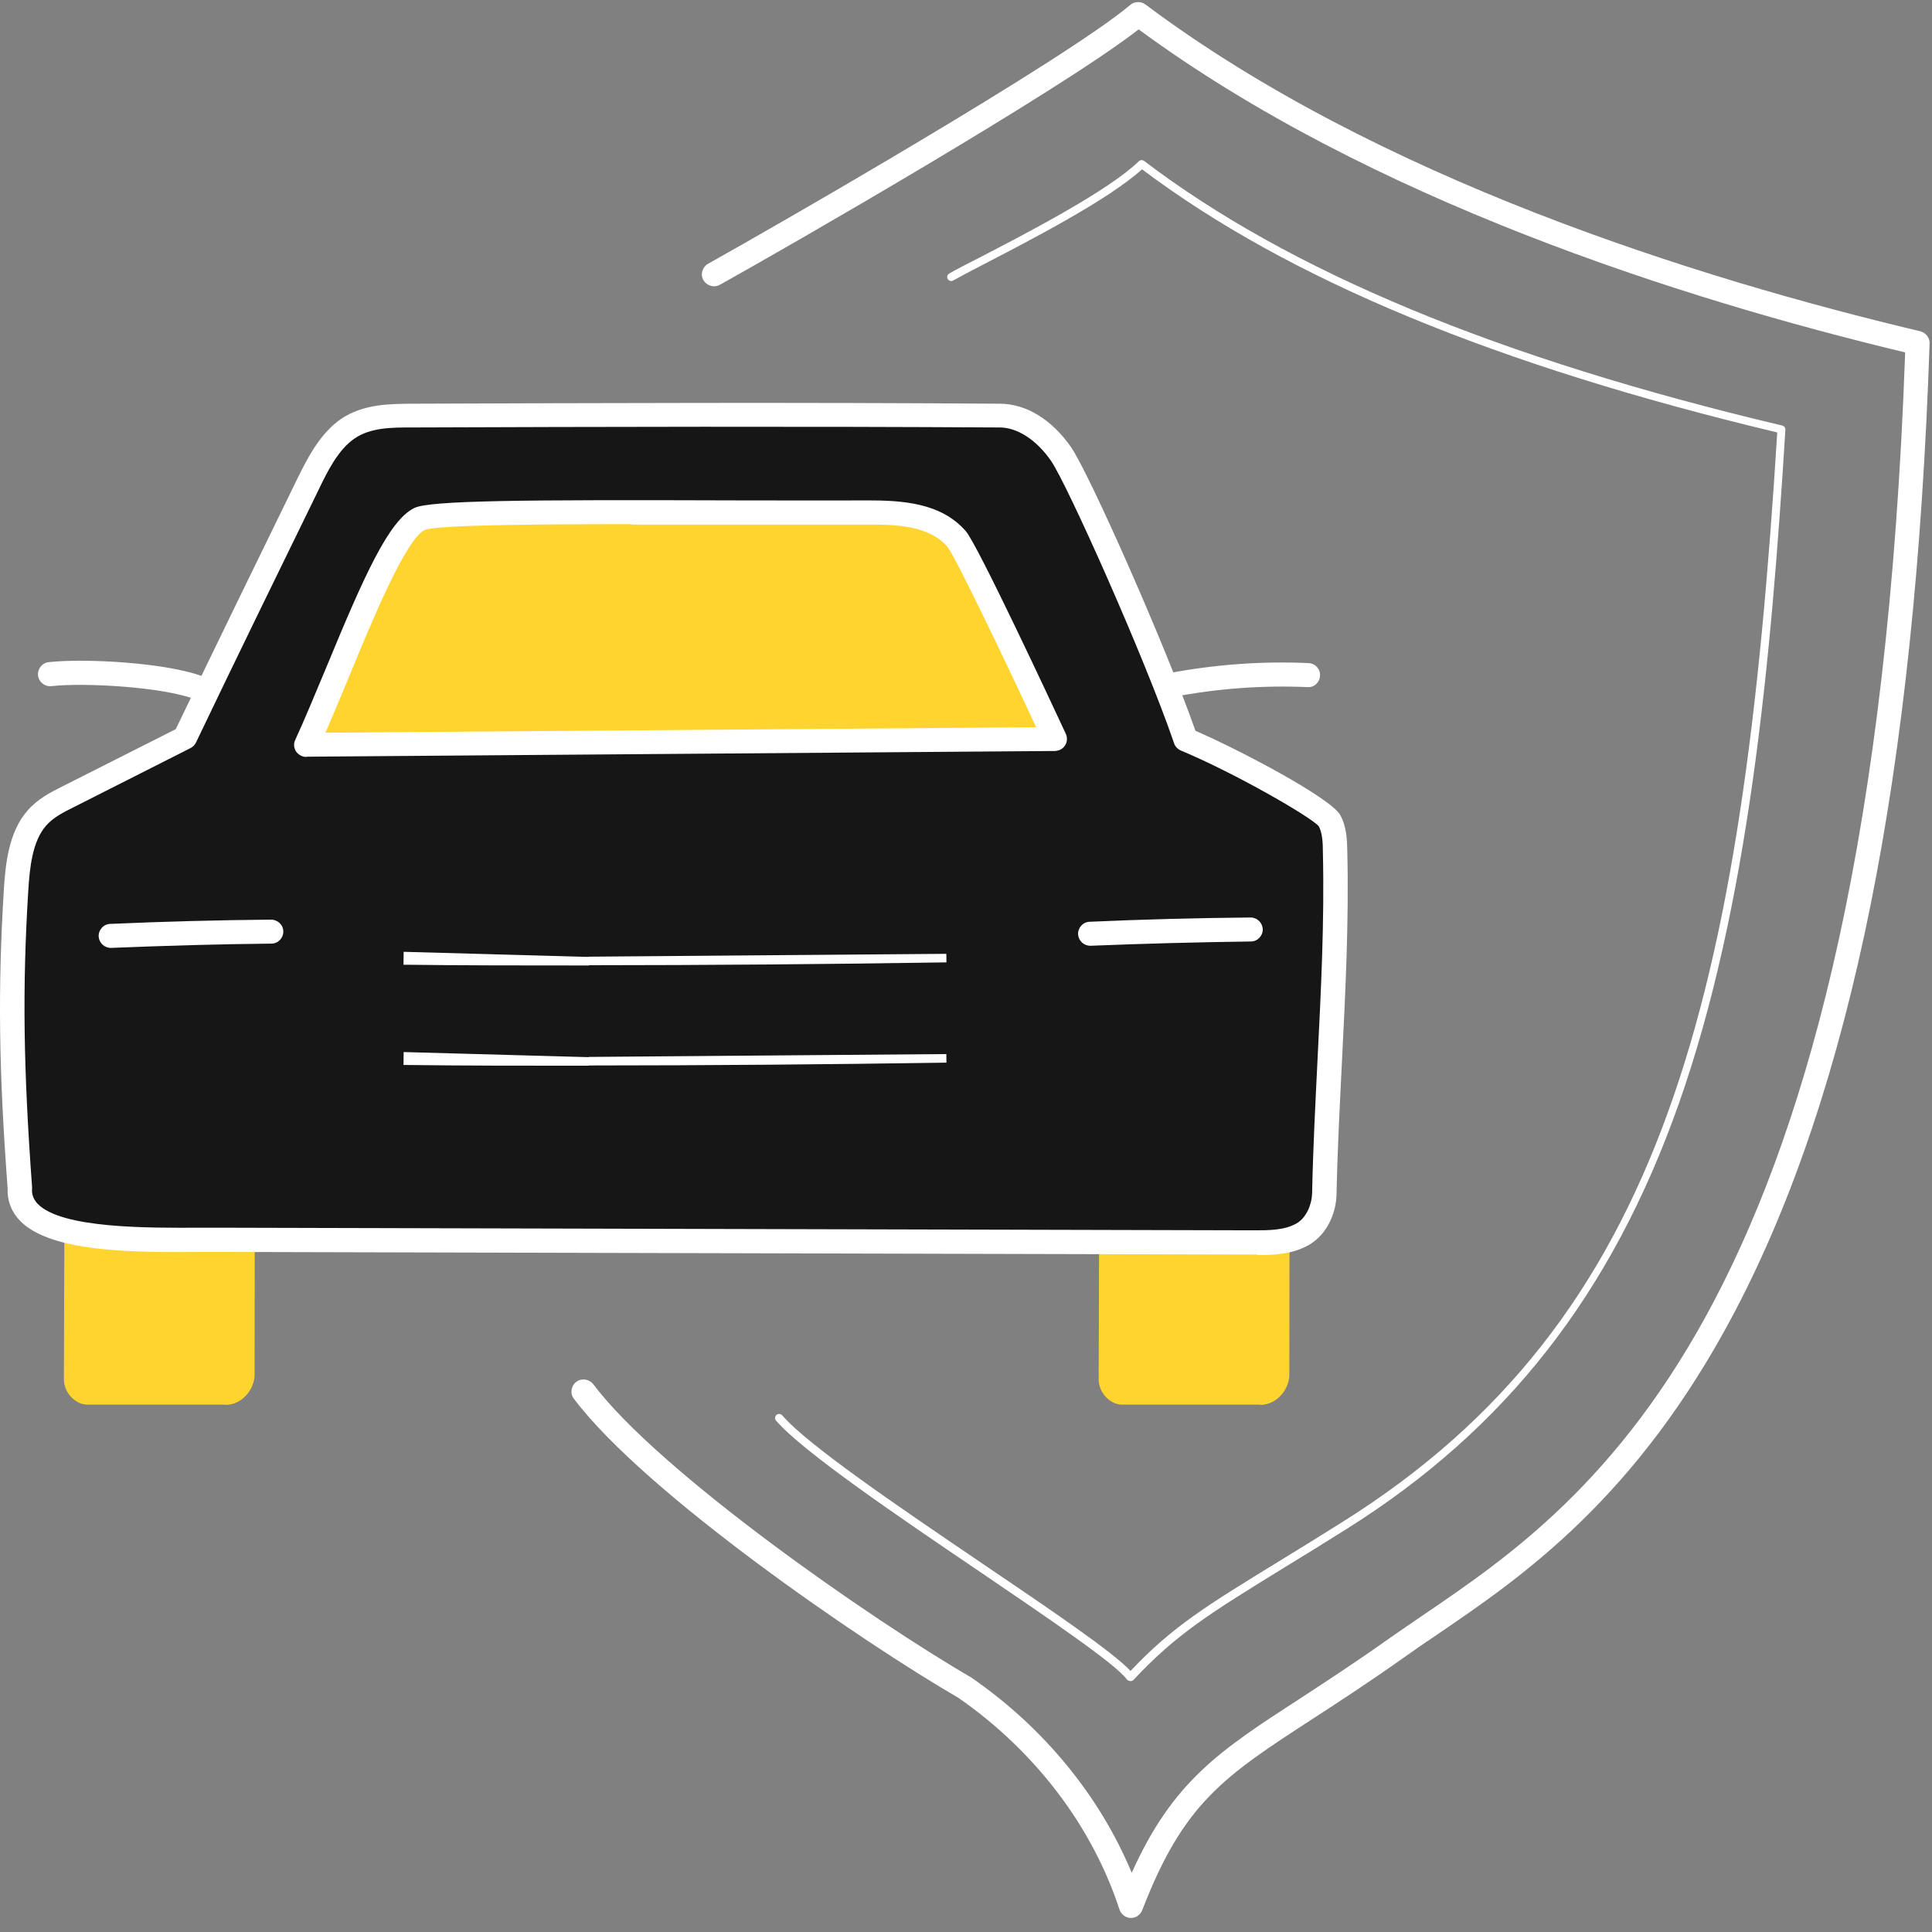 <svg width="113" height="113" viewBox="0 0 113 113" fill="none" xmlns="http://www.w3.org/2000/svg">
<rect x="0" y="0" width="113" height="113" fill="#808080" stroke="none"/>
<path d="M13.181 82.157H5.111C4.439 82.157 3.738 81.49 3.738 80.671L3.808 58.539C3.808 57.4 4.873 56.831 5.546 56.831L13.461 56.928C14.133 56.928 14.918 57.609 14.918 58.428L14.89 80.407C14.89 81.24 14.175 82.171 13.181 82.171V82.157Z" fill="#FFD42E"/>
<path d="M73.702 82.157H65.633C64.96 82.157 64.26 81.49 64.26 80.671L64.33 58.539C64.33 57.4 65.395 56.831 66.067 56.831L73.982 56.928C74.655 56.928 75.439 57.609 75.439 58.428L75.411 80.407C75.411 81.24 74.697 82.171 73.702 82.171V82.157Z" fill="#FFD42E"/>
<path d="M77.457 69.82C77.597 62.999 78.255 56.594 78.087 49.773C78.073 49.148 78.045 48.495 77.751 47.981C77.373 47.314 72.469 44.549 69.345 43.243C67.65 38.298 62.999 27.878 62.046 26.517C61.164 25.266 59.875 24.294 58.474 24.294C47.154 24.224 35.582 24.252 24.01 24.294C22.75 24.294 21.419 24.322 20.34 25.058C19.247 25.794 18.575 27.128 17.958 28.406C15.619 33.199 13.279 37.978 10.813 43.132C8.53 44.285 6.246 45.438 3.977 46.592C3.318 46.925 2.66 47.258 2.141 47.842C1.203 48.926 1.021 50.579 0.937 52.093C0.558 58.206 0.684 63.013 1.161 69.459C0.951 72.904 9.034 72.474 12.999 72.474C33.593 72.529 52.758 72.585 73.352 72.627C74.319 72.627 75.313 72.627 76.182 72.14C77.051 71.654 77.443 70.598 77.457 69.793V69.82Z" fill="#161616"/>
<path d="M73.534 73.377C73.534 73.377 73.408 73.377 73.352 73.377L12.999 73.224C12.607 73.224 12.186 73.224 11.724 73.224C8.039 73.252 2.982 73.293 1.161 71.39C0.656 70.862 0.418 70.223 0.446 69.501C-0.072 62.568 -0.128 57.831 0.222 52.079C0.32 50.482 0.516 48.662 1.609 47.411C2.212 46.717 2.982 46.328 3.654 45.994L10.281 42.646C12.719 37.575 15.058 32.768 17.328 28.128C17.93 26.906 18.673 25.377 19.948 24.502C21.25 23.627 22.778 23.627 24.024 23.613C35.162 23.571 47.042 23.53 58.488 23.613C60.001 23.613 61.514 24.53 62.635 26.142C63.672 27.614 68.169 37.742 69.92 42.743C72.61 43.91 77.821 46.675 78.382 47.661C78.774 48.356 78.788 49.176 78.802 49.787C78.9 53.955 78.69 58.039 78.494 61.985C78.368 64.541 78.228 67.195 78.171 69.862C78.157 70.807 77.709 72.154 76.546 72.821C75.566 73.377 74.459 73.405 73.548 73.405L73.534 73.377ZM12.845 71.807H12.999L73.352 71.96C74.221 71.96 75.117 71.96 75.832 71.557C76.434 71.21 76.728 70.404 76.743 69.806C76.799 67.111 76.939 64.458 77.065 61.888C77.261 57.97 77.471 53.913 77.373 49.801C77.373 49.315 77.345 48.717 77.135 48.328C76.701 47.8 72.26 45.23 69.065 43.897C68.883 43.813 68.729 43.66 68.673 43.48C66.964 38.478 62.369 28.212 61.458 26.933C60.617 25.725 59.497 25.002 58.474 25.002C47.028 24.933 35.148 24.961 24.024 25.002C22.932 25.002 21.685 25.002 20.746 25.641C19.779 26.294 19.149 27.573 18.603 28.712C16.305 33.421 13.924 38.284 11.458 43.438C11.388 43.577 11.276 43.688 11.136 43.758L4.299 47.217C3.711 47.509 3.108 47.814 2.688 48.3C1.889 49.217 1.735 50.76 1.651 52.135C1.301 57.831 1.371 62.513 1.875 69.417C1.875 69.445 1.875 69.487 1.875 69.515C1.847 69.862 1.959 70.14 2.197 70.404C3.598 71.863 8.684 71.821 11.724 71.807C12.13 71.807 12.509 71.807 12.859 71.807H12.845Z" fill="white"/>
<path d="M17.916 43.563C19.989 39.09 22.651 31.254 24.543 30.351C25.761 29.768 41.9 30.018 50.712 29.976C52.576 29.976 54.677 30.059 55.938 31.532C56.611 32.31 61.682 43.23 61.682 43.23L17.916 43.563Z" fill="#FFD42E"/>
<path d="M17.916 44.272C17.678 44.272 17.453 44.147 17.313 43.952C17.187 43.744 17.159 43.494 17.271 43.271C17.832 42.049 18.434 40.59 19.079 39.048C21.278 33.727 22.735 30.434 24.234 29.712C25.145 29.267 30.524 29.226 43.049 29.267C45.823 29.267 48.499 29.281 50.712 29.267C52.744 29.267 55.027 29.392 56.484 31.06C57.185 31.865 61.486 41.09 62.34 42.924C62.438 43.146 62.424 43.396 62.298 43.591C62.172 43.799 61.948 43.91 61.71 43.924L17.944 44.258L17.916 44.272ZM36.927 30.657C31.155 30.657 25.607 30.712 24.851 30.99C23.744 31.518 21.811 36.186 20.41 39.59C19.933 40.743 19.471 41.854 19.037 42.855L60.603 42.535C58.67 38.381 55.868 32.546 55.419 31.99C54.369 30.768 52.533 30.671 50.74 30.684C48.527 30.684 45.851 30.684 43.077 30.684C41.158 30.684 39.028 30.684 36.955 30.684L36.927 30.657Z" fill="white"/>
<path d="M34.438 62.082H33.831H33.83C30.497 62.082 27.176 62.082 23.855 62.04C23.854 62.04 23.854 62.04 23.853 62.04L23.856 61.79L34.438 62.082ZM34.438 62.082L34.424 62.068M34.438 62.082L34.424 62.068M34.424 62.068C41.411 62.065 48.421 62.009 55.352 61.901L34.424 62.068Z" fill="white" stroke="white" stroke-width="0.5"/>
<path d="M34.438 56.219H33.831H33.83C30.497 56.219 27.176 56.219 23.855 56.177C23.854 56.177 23.854 56.177 23.853 56.177L23.856 55.927L34.438 56.219ZM34.438 56.219L34.424 56.205M34.438 56.219L34.424 56.205M34.424 56.205C41.411 56.202 48.421 56.146 55.352 56.038L34.424 56.205Z" fill="white" stroke="white" stroke-width="0.5"/>
<path d="M68.463 40.77C68.127 40.77 67.833 40.534 67.763 40.201C67.693 39.826 67.945 39.451 68.323 39.381C71.027 38.867 73.787 38.659 76.533 38.784C76.925 38.798 77.233 39.131 77.205 39.52C77.191 39.909 76.855 40.229 76.463 40.187C73.829 40.076 71.181 40.27 68.589 40.77C68.547 40.77 68.491 40.77 68.449 40.77H68.463Z" fill="white"/>
<path d="M11.737 40.978C11.653 40.978 11.555 40.965 11.471 40.923C9.636 40.187 4.971 39.909 3.009 40.131C2.617 40.173 2.267 39.895 2.225 39.506C2.183 39.117 2.463 38.77 2.855 38.728C4.985 38.492 9.874 38.756 12.004 39.617C12.368 39.77 12.536 40.173 12.396 40.534C12.284 40.812 12.018 40.978 11.737 40.978Z" fill="white"/>
<path d="M66.151 112.179C66.151 112.179 66.151 112.179 66.137 112.179C65.843 112.179 65.577 111.971 65.479 111.693C63.882 106.803 60.533 102.413 56.05 99.3C50.46 96.064 37.74 87.353 33.565 81.81C33.327 81.504 33.397 81.059 33.705 80.823C34.013 80.587 34.461 80.656 34.7 80.962C38.566 86.102 50.951 94.716 56.793 98.106C56.807 98.106 56.821 98.12 56.835 98.134C61.051 101.051 64.33 105.052 66.193 109.539C68.603 104.177 71.349 102.385 76 99.37C77.527 98.37 79.264 97.244 81.295 95.8C81.912 95.369 82.57 94.924 83.257 94.452C93.063 87.784 109.455 76.641 111.43 20.612C98.275 17.458 80.077 11.637 66.599 1.718C61.976 5.316 45.977 14.499 42.111 16.653C41.774 16.847 41.34 16.722 41.144 16.389C40.948 16.055 41.074 15.625 41.41 15.43C45.389 13.207 62.256 3.524 66.109 0.287C66.361 0.079 66.725 0.065 66.992 0.259C80.511 10.387 99.102 16.236 112.313 19.376C112.635 19.459 112.873 19.751 112.859 20.084C112.018 45.188 108.292 63.707 101.469 76.711C95.711 87.672 88.973 92.257 84.055 95.605C83.369 96.064 82.724 96.508 82.122 96.939C80.062 98.397 78.311 99.537 76.77 100.537C71.601 103.899 69.233 105.427 66.809 111.721C66.697 111.999 66.445 112.179 66.151 112.179Z" fill="white"/>
<path d="M66.095 98.314C66.095 98.314 66.095 98.314 66.081 98.314C66.011 98.314 65.941 98.273 65.899 98.217C65.24 97.314 61.332 94.661 57.199 91.854C52.38 88.59 46.93 84.88 45.389 83.088C45.305 82.991 45.319 82.838 45.417 82.754C45.515 82.671 45.669 82.685 45.753 82.782C47.252 84.533 52.688 88.214 57.479 91.465C61.542 94.216 65.086 96.62 66.123 97.731C68.575 95.133 70.578 93.91 74.837 91.299C75.902 90.646 77.106 89.909 78.493 89.034C97.392 77.197 101.903 58.276 103.949 25.294C87.487 21.363 75.341 16.333 66.795 9.901C64.862 11.665 60.323 14.013 57.591 15.43C56.779 15.847 56.134 16.194 55.756 16.403C55.644 16.472 55.504 16.431 55.434 16.319C55.364 16.208 55.406 16.069 55.518 16C55.896 15.778 56.54 15.444 57.367 15.027C60.155 13.583 64.834 11.151 66.613 9.429C66.697 9.345 66.823 9.345 66.921 9.415C75.439 15.889 87.656 20.96 104.243 24.891C104.355 24.919 104.425 25.016 104.425 25.127C103.585 38.798 102.254 53.038 98.191 64.555C94.268 75.669 88.09 83.574 78.746 89.437C77.359 90.312 76.154 91.049 75.089 91.701C70.774 94.355 68.799 95.578 66.291 98.259C66.249 98.3 66.179 98.328 66.123 98.328L66.095 98.314Z" fill="white"/>
<path d="M6.485 55.441C6.106 55.441 5.798 55.15 5.77 54.775C5.756 54.386 6.05 54.052 6.442 54.038C9.581 53.899 12.747 53.816 15.857 53.788C16.235 53.788 16.571 54.094 16.571 54.483C16.571 54.872 16.263 55.191 15.871 55.191C12.775 55.219 9.609 55.316 6.499 55.441C6.499 55.441 6.484 55.441 6.47 55.441H6.485Z" fill="white"/>
<path d="M63.77 55.316C63.391 55.316 63.083 55.025 63.055 54.65C63.041 54.261 63.335 53.927 63.728 53.913C66.838 53.774 70.018 53.691 73.142 53.663C73.534 53.663 73.843 53.969 73.857 54.358C73.857 54.747 73.548 55.066 73.156 55.066C70.032 55.108 66.88 55.191 63.784 55.316H63.756H63.77Z" fill="white"/>
</svg>
